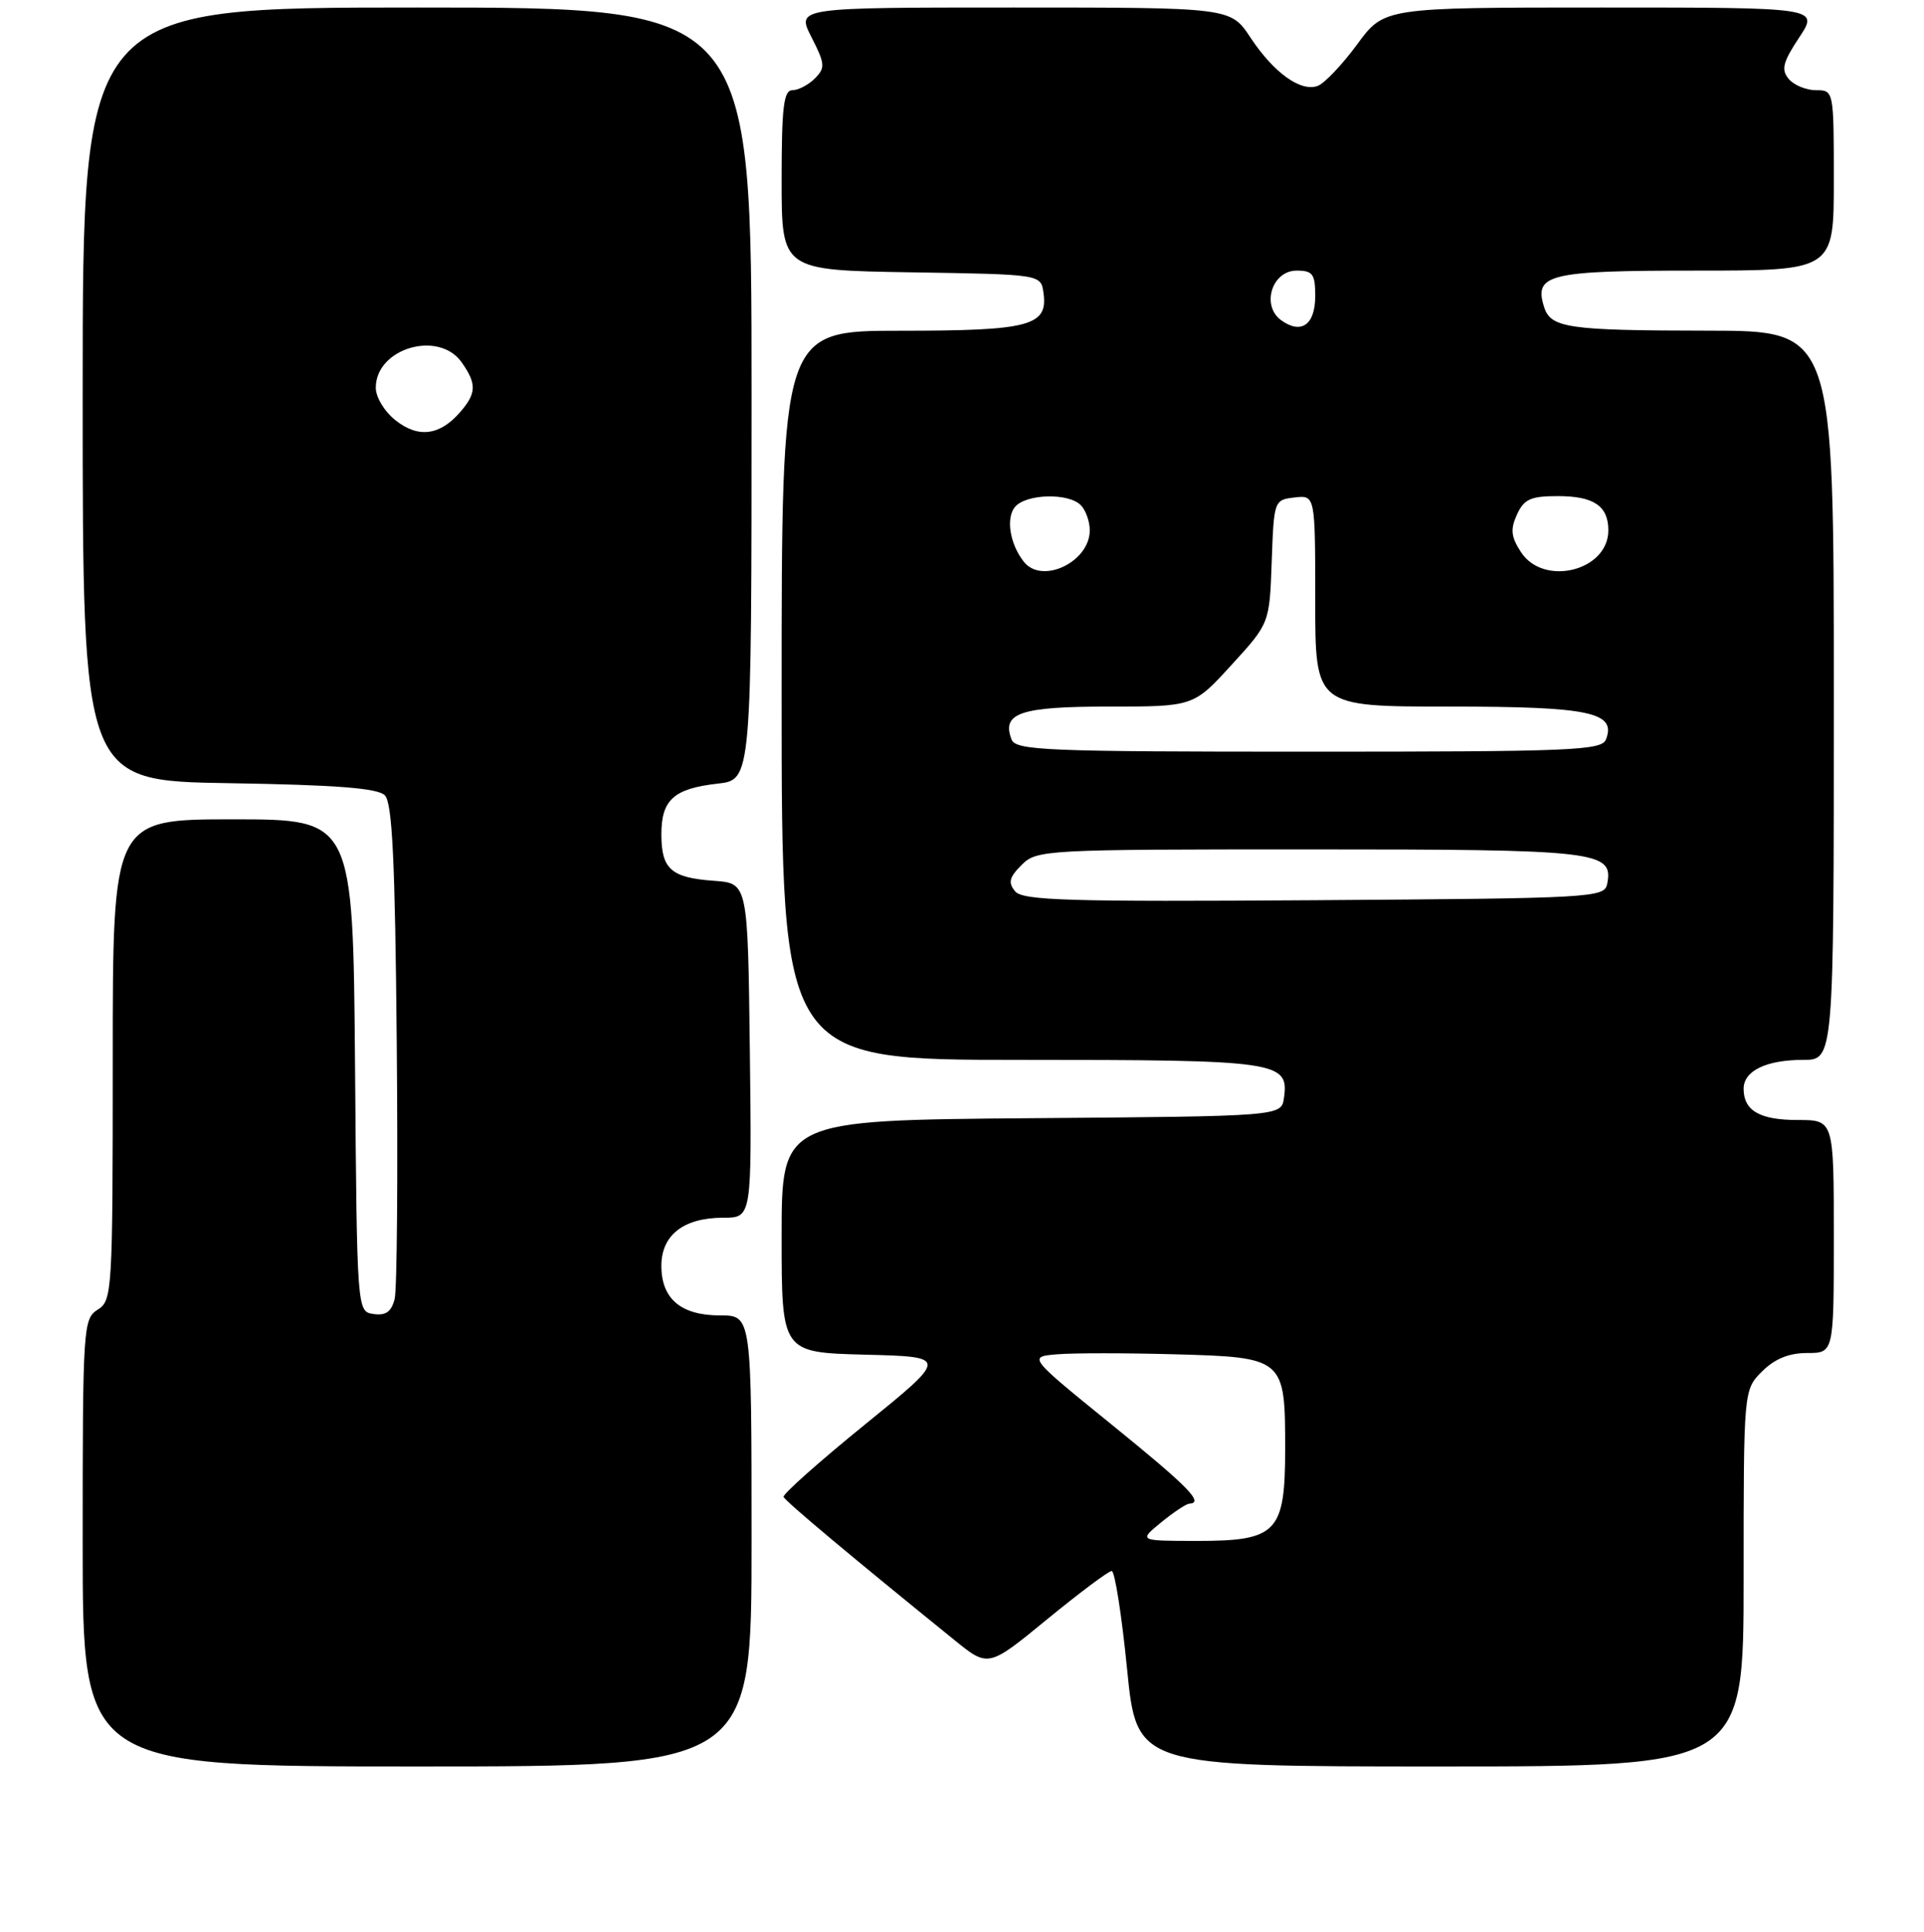 <?xml version="1.0" encoding="UTF-8" standalone="no"?>
<!DOCTYPE svg PUBLIC "-//W3C//DTD SVG 1.1//EN" "http://www.w3.org/Graphics/SVG/1.1/DTD/svg11.dtd" >
<svg xmlns="http://www.w3.org/2000/svg" xmlns:xlink="http://www.w3.org/1999/xlink" version="1.1" viewBox="0 0 256 257">
 <g >
 <path fill="currentColor"
d=" M 100.00 205.00 C 100.00 175.00 100.00 175.00 95.83 175.00 C 90.61 175.00 88.00 172.80 88.00 168.40 C 88.00 164.30 90.96 162.00 96.24 162.00 C 100.04 162.00 100.04 162.00 99.77 139.75 C 99.50 117.50 99.50 117.50 95.02 117.18 C 89.29 116.77 88.00 115.63 88.00 111.00 C 88.00 106.39 89.65 104.91 95.50 104.25 C 100.00 103.74 100.00 103.74 100.00 52.37 C 100.00 1.00 100.00 1.00 55.50 1.00 C 11.00 1.00 11.00 1.00 11.00 52.44 C 11.00 103.88 11.00 103.88 30.45 104.19 C 44.73 104.42 50.25 104.85 51.20 105.80 C 52.20 106.80 52.57 114.47 52.79 138.80 C 52.95 156.23 52.83 171.54 52.51 172.81 C 52.08 174.51 51.33 175.05 49.71 174.81 C 47.50 174.50 47.50 174.50 47.24 141.75 C 46.97 109.00 46.97 109.00 30.99 109.00 C 15.00 109.00 15.00 109.00 15.00 140.99 C 15.00 171.90 14.93 173.03 13.00 174.23 C 11.07 175.44 11.00 176.56 11.00 205.24 C 11.00 235.00 11.00 235.00 55.50 235.00 C 100.00 235.00 100.00 235.00 100.00 205.00 Z  M 232.00 209.95 C 232.00 184.91 232.00 184.91 234.45 182.45 C 236.14 180.77 238.02 180.00 240.45 180.00 C 244.00 180.00 244.00 180.00 244.00 164.50 C 244.00 149.00 244.00 149.00 239.20 149.00 C 234.14 149.00 232.00 147.76 232.00 144.84 C 232.00 142.46 235.01 141.00 239.93 141.00 C 244.00 141.00 244.00 141.00 244.00 92.50 C 244.00 44.00 244.00 44.00 227.25 43.99 C 208.61 43.97 206.34 43.64 205.45 40.84 C 204.07 36.48 206.07 36.00 225.62 36.00 C 244.00 36.00 244.00 36.00 244.00 24.00 C 244.00 12.03 243.99 12.00 241.62 12.00 C 240.31 12.00 238.68 11.32 237.99 10.49 C 236.97 9.26 237.22 8.27 239.39 4.99 C 242.03 1.00 242.03 1.00 213.10 1.00 C 184.17 1.00 184.17 1.00 180.58 5.90 C 178.60 8.59 176.25 11.07 175.35 11.42 C 173.09 12.28 169.49 9.70 166.37 4.98 C 163.73 1.00 163.73 1.00 134.85 1.00 C 105.96 1.00 105.96 1.00 107.97 4.94 C 109.79 8.51 109.83 9.02 108.42 10.44 C 107.56 11.30 106.21 12.00 105.43 12.00 C 104.27 12.00 104.00 14.26 104.00 23.98 C 104.00 35.95 104.00 35.95 121.25 36.23 C 138.50 36.50 138.50 36.50 138.84 38.94 C 139.47 43.36 137.05 44.00 119.81 44.00 C 104.00 44.00 104.00 44.00 104.00 92.50 C 104.00 141.00 104.00 141.00 135.81 141.00 C 170.11 141.00 171.53 141.20 170.84 146.06 C 170.50 148.50 170.50 148.50 137.25 148.76 C 104.00 149.03 104.00 149.03 104.00 164.48 C 104.00 179.93 104.00 179.93 115.09 180.22 C 126.19 180.50 126.19 180.50 115.10 189.50 C 109.00 194.45 104.12 198.79 104.26 199.14 C 104.47 199.71 113.43 207.21 127.00 218.19 C 131.50 221.84 131.50 221.84 139.33 215.42 C 143.64 211.89 147.50 209.00 147.92 209.00 C 148.33 209.00 149.25 214.85 149.96 222.00 C 151.25 235.00 151.25 235.00 191.62 235.00 C 232.00 235.00 232.00 235.00 232.00 209.95 Z  M 52.66 55.94 C 51.17 54.78 50.00 52.85 50.00 51.58 C 50.00 46.32 58.39 43.86 61.44 48.22 C 63.44 51.07 63.40 52.31 61.25 54.80 C 58.54 57.94 55.68 58.32 52.66 55.94 Z  M 154.50 202.53 C 156.15 201.18 157.84 200.06 158.25 200.04 C 160.23 199.94 158.14 197.81 147.89 189.50 C 136.79 180.50 136.79 180.50 140.65 180.17 C 142.77 179.99 149.82 179.99 156.33 180.17 C 170.87 180.57 171.00 180.69 171.00 192.69 C 171.00 203.89 169.94 205.00 159.25 205.00 C 151.50 204.99 151.50 204.99 154.50 202.53 Z  M 135.07 118.58 C 134.11 117.42 134.28 116.72 135.93 115.07 C 137.95 113.05 138.94 113.00 174.31 113.00 C 212.68 113.00 214.68 113.23 213.85 117.57 C 213.49 119.43 212.13 119.51 174.87 119.76 C 142.20 119.98 136.08 119.80 135.07 118.58 Z  M 134.59 98.37 C 133.24 94.85 135.76 94.00 147.52 94.00 C 158.80 94.00 158.80 94.00 163.86 88.46 C 168.92 82.93 168.92 82.93 169.21 74.71 C 169.50 66.58 169.53 66.50 172.25 66.18 C 175.00 65.87 175.00 65.87 175.00 79.93 C 175.00 94.00 175.00 94.00 192.81 94.00 C 211.50 94.00 215.08 94.75 213.69 98.36 C 213.12 99.84 209.34 100.00 174.14 100.00 C 139.11 100.00 135.15 99.84 134.59 98.37 Z  M 136.24 74.75 C 134.38 72.42 133.81 68.94 135.04 67.45 C 136.50 65.70 142.13 65.53 143.80 67.20 C 144.46 67.86 145.00 69.37 145.00 70.55 C 145.00 74.75 138.67 77.79 136.24 74.75 Z  M 202.38 73.46 C 201.05 71.42 200.94 70.43 201.84 68.46 C 202.78 66.40 203.66 66.00 207.28 66.00 C 212.06 66.00 214.00 67.31 214.00 70.55 C 214.00 75.94 205.42 78.09 202.38 73.46 Z  M 170.45 42.59 C 167.79 40.64 169.25 36.00 172.52 36.00 C 174.67 36.00 175.00 36.45 175.00 39.39 C 175.00 43.22 173.12 44.54 170.45 42.59 Z "/>
</g>
</svg>